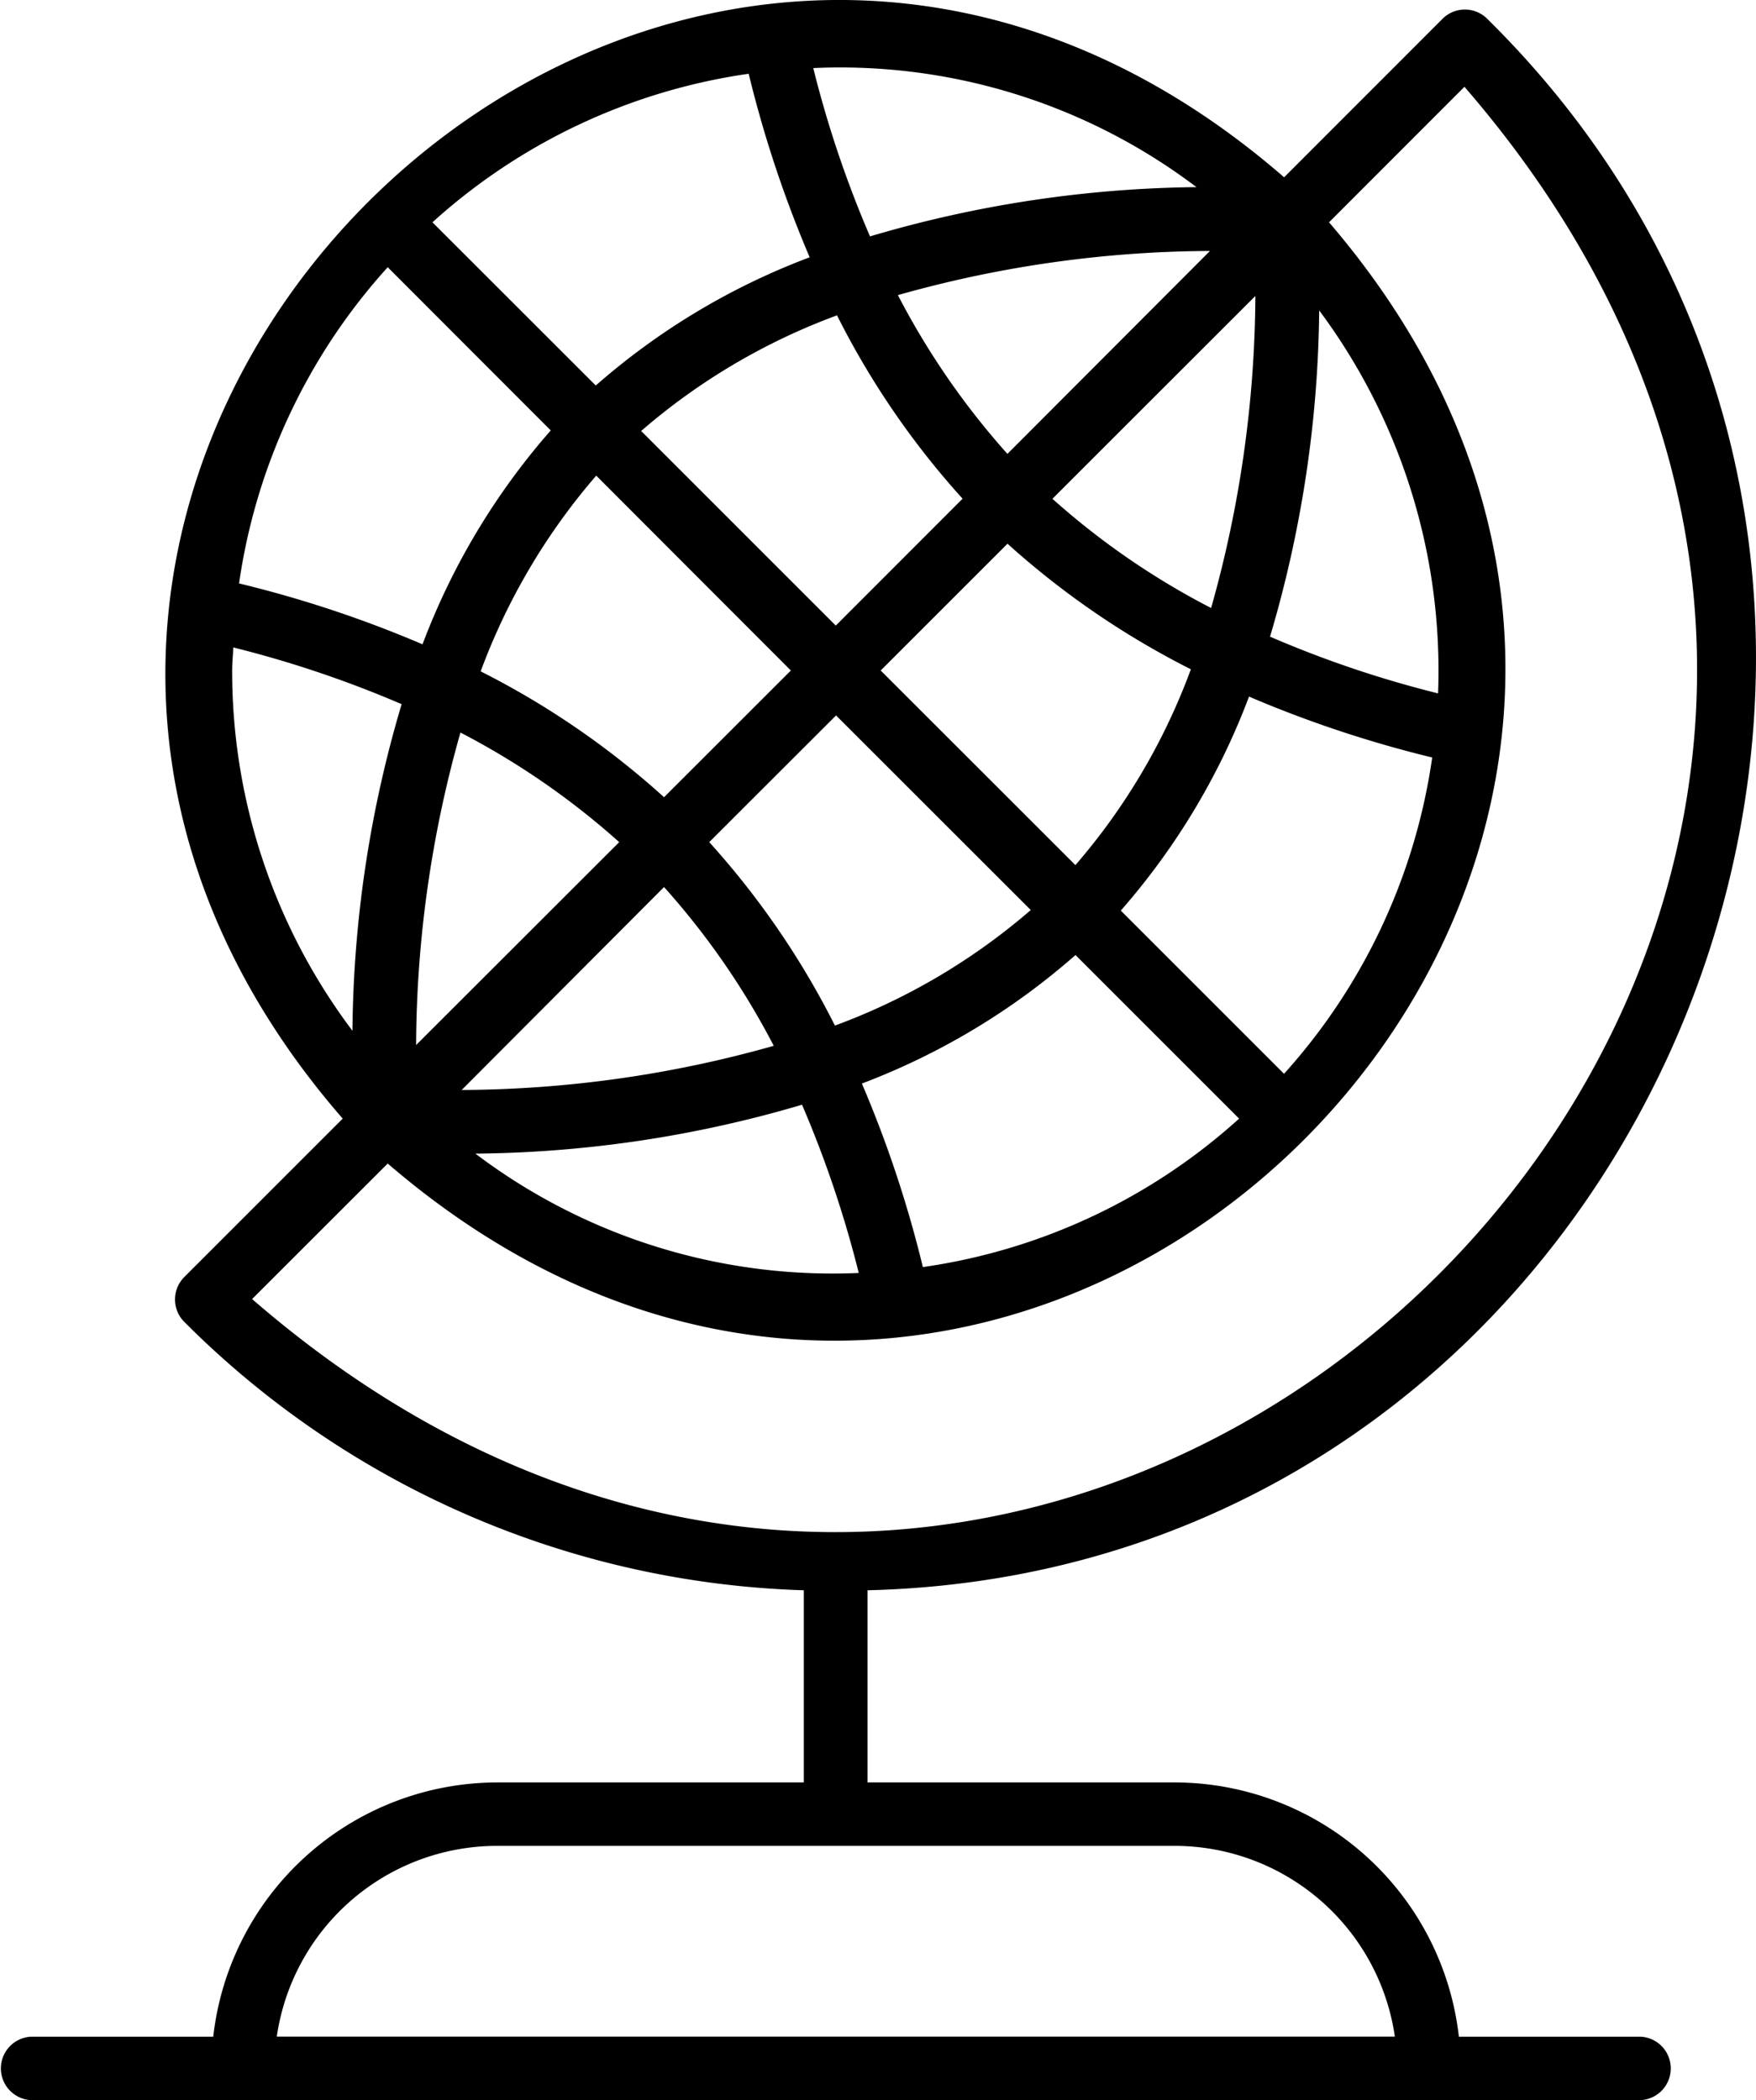 <?xml version="1.0" ?><svg viewBox="0 0 18.569 22.21" xmlns="http://www.w3.org/2000/svg"><g data-name="Layer 2" id="Layer_2"><g data-name="Layer 1" id="Layer_1-2"><path d="M17.35,21.539H15.427a3.029,3.029,0,0,0-3-2.689H9.174V16.818C17.6,16.614,21.728,6.117,15.728.2a.334.334,0,0,0-.475,0L13.579,1.875C6.852-3.969-2.218,5.11,3.624,11.83L1.949,13.505a.336.336,0,0,0,0,.475A9.673,9.673,0,0,0,8.5,16.818V18.85H5.255a3.028,3.028,0,0,0-3,2.689H.327a.336.336,0,0,0,0,.671H17.35A.336.336,0,0,0,17.35,21.539ZM4.1,2.826,5.824,4.552A7.353,7.353,0,0,0,4.468,6.814a12.272,12.272,0,0,0-1.94-.644A6.317,6.317,0,0,1,4.1,2.826ZM7.917.78a12.4,12.4,0,0,0,.645,1.941A7.341,7.341,0,0,0,6.3,4.077L4.573,2.351A6.315,6.315,0,0,1,7.917.78ZM7.022,8.431A8.778,8.778,0,0,0,5.083,7.1a6.728,6.728,0,0,1,1.222-2.07L8.363,7.091Zm0,.95a8.086,8.086,0,0,1,1.16,1.679,12.293,12.293,0,0,1-3.3.467ZM7.5,8.906l1.341-1.34L10.9,9.624a6.71,6.71,0,0,1-2.071,1.222A8.762,8.762,0,0,0,7.5,8.906ZM9.313,7.091,10.654,5.75a8.825,8.825,0,0,0,1.939,1.328,6.7,6.7,0,0,1-1.221,2.071Zm1.816-1.816L13.275,3.13a12.337,12.337,0,0,1-.468,3.3A8.048,8.048,0,0,1,11.129,5.275ZM10.653,4.8A8.114,8.114,0,0,1,9.495,3.121a12.283,12.283,0,0,1,3.3-.467Zm-.474.474L8.838,6.616,6.78,4.558A6.7,6.7,0,0,1,8.851,3.335,8.711,8.711,0,0,0,10.179,5.274ZM4.869,7.747A8.119,8.119,0,0,1,6.548,8.906L4.4,11.052A12.289,12.289,0,0,1,4.869,7.747Zm3.612,3.936a11.7,11.7,0,0,1,.6,1.779A6.256,6.256,0,0,1,5.027,12.2,12.522,12.522,0,0,0,8.481,11.683ZM9.759,13.4a12.326,12.326,0,0,0-.645-1.941A7.366,7.366,0,0,0,11.373,10.1l1.73,1.73A6.312,6.312,0,0,1,9.759,13.4Zm3.819-2.044L11.852,9.63a7.377,7.377,0,0,0,1.356-2.263,12.348,12.348,0,0,0,1.937.644A6.327,6.327,0,0,1,13.578,11.356Zm1.629-4.023a11.429,11.429,0,0,1-1.777-.6,12.507,12.507,0,0,0,.52-3.45A6.375,6.375,0,0,1,15.207,7.333ZM12.652,1.979A12.566,12.566,0,0,0,9.2,2.5a11.524,11.524,0,0,1-.6-1.78A6.24,6.24,0,0,1,12.652,1.979ZM2.455,7.09c0-.082.009-.162.012-.243a11.611,11.611,0,0,1,1.78.6,12.449,12.449,0,0,0-.52,3.454A6.317,6.317,0,0,1,2.455,7.09Zm.211,6.648L4.1,12.305c6.77,5.827,15.759-3.19,9.954-9.954L15.486.918C23.089,9.7,11.436,21.35,2.666,13.738Zm.261,7.8a2.355,2.355,0,0,1,2.328-2.017h7.167a2.355,2.355,0,0,1,2.328,2.017Z" id="geography"/></g></g></svg>